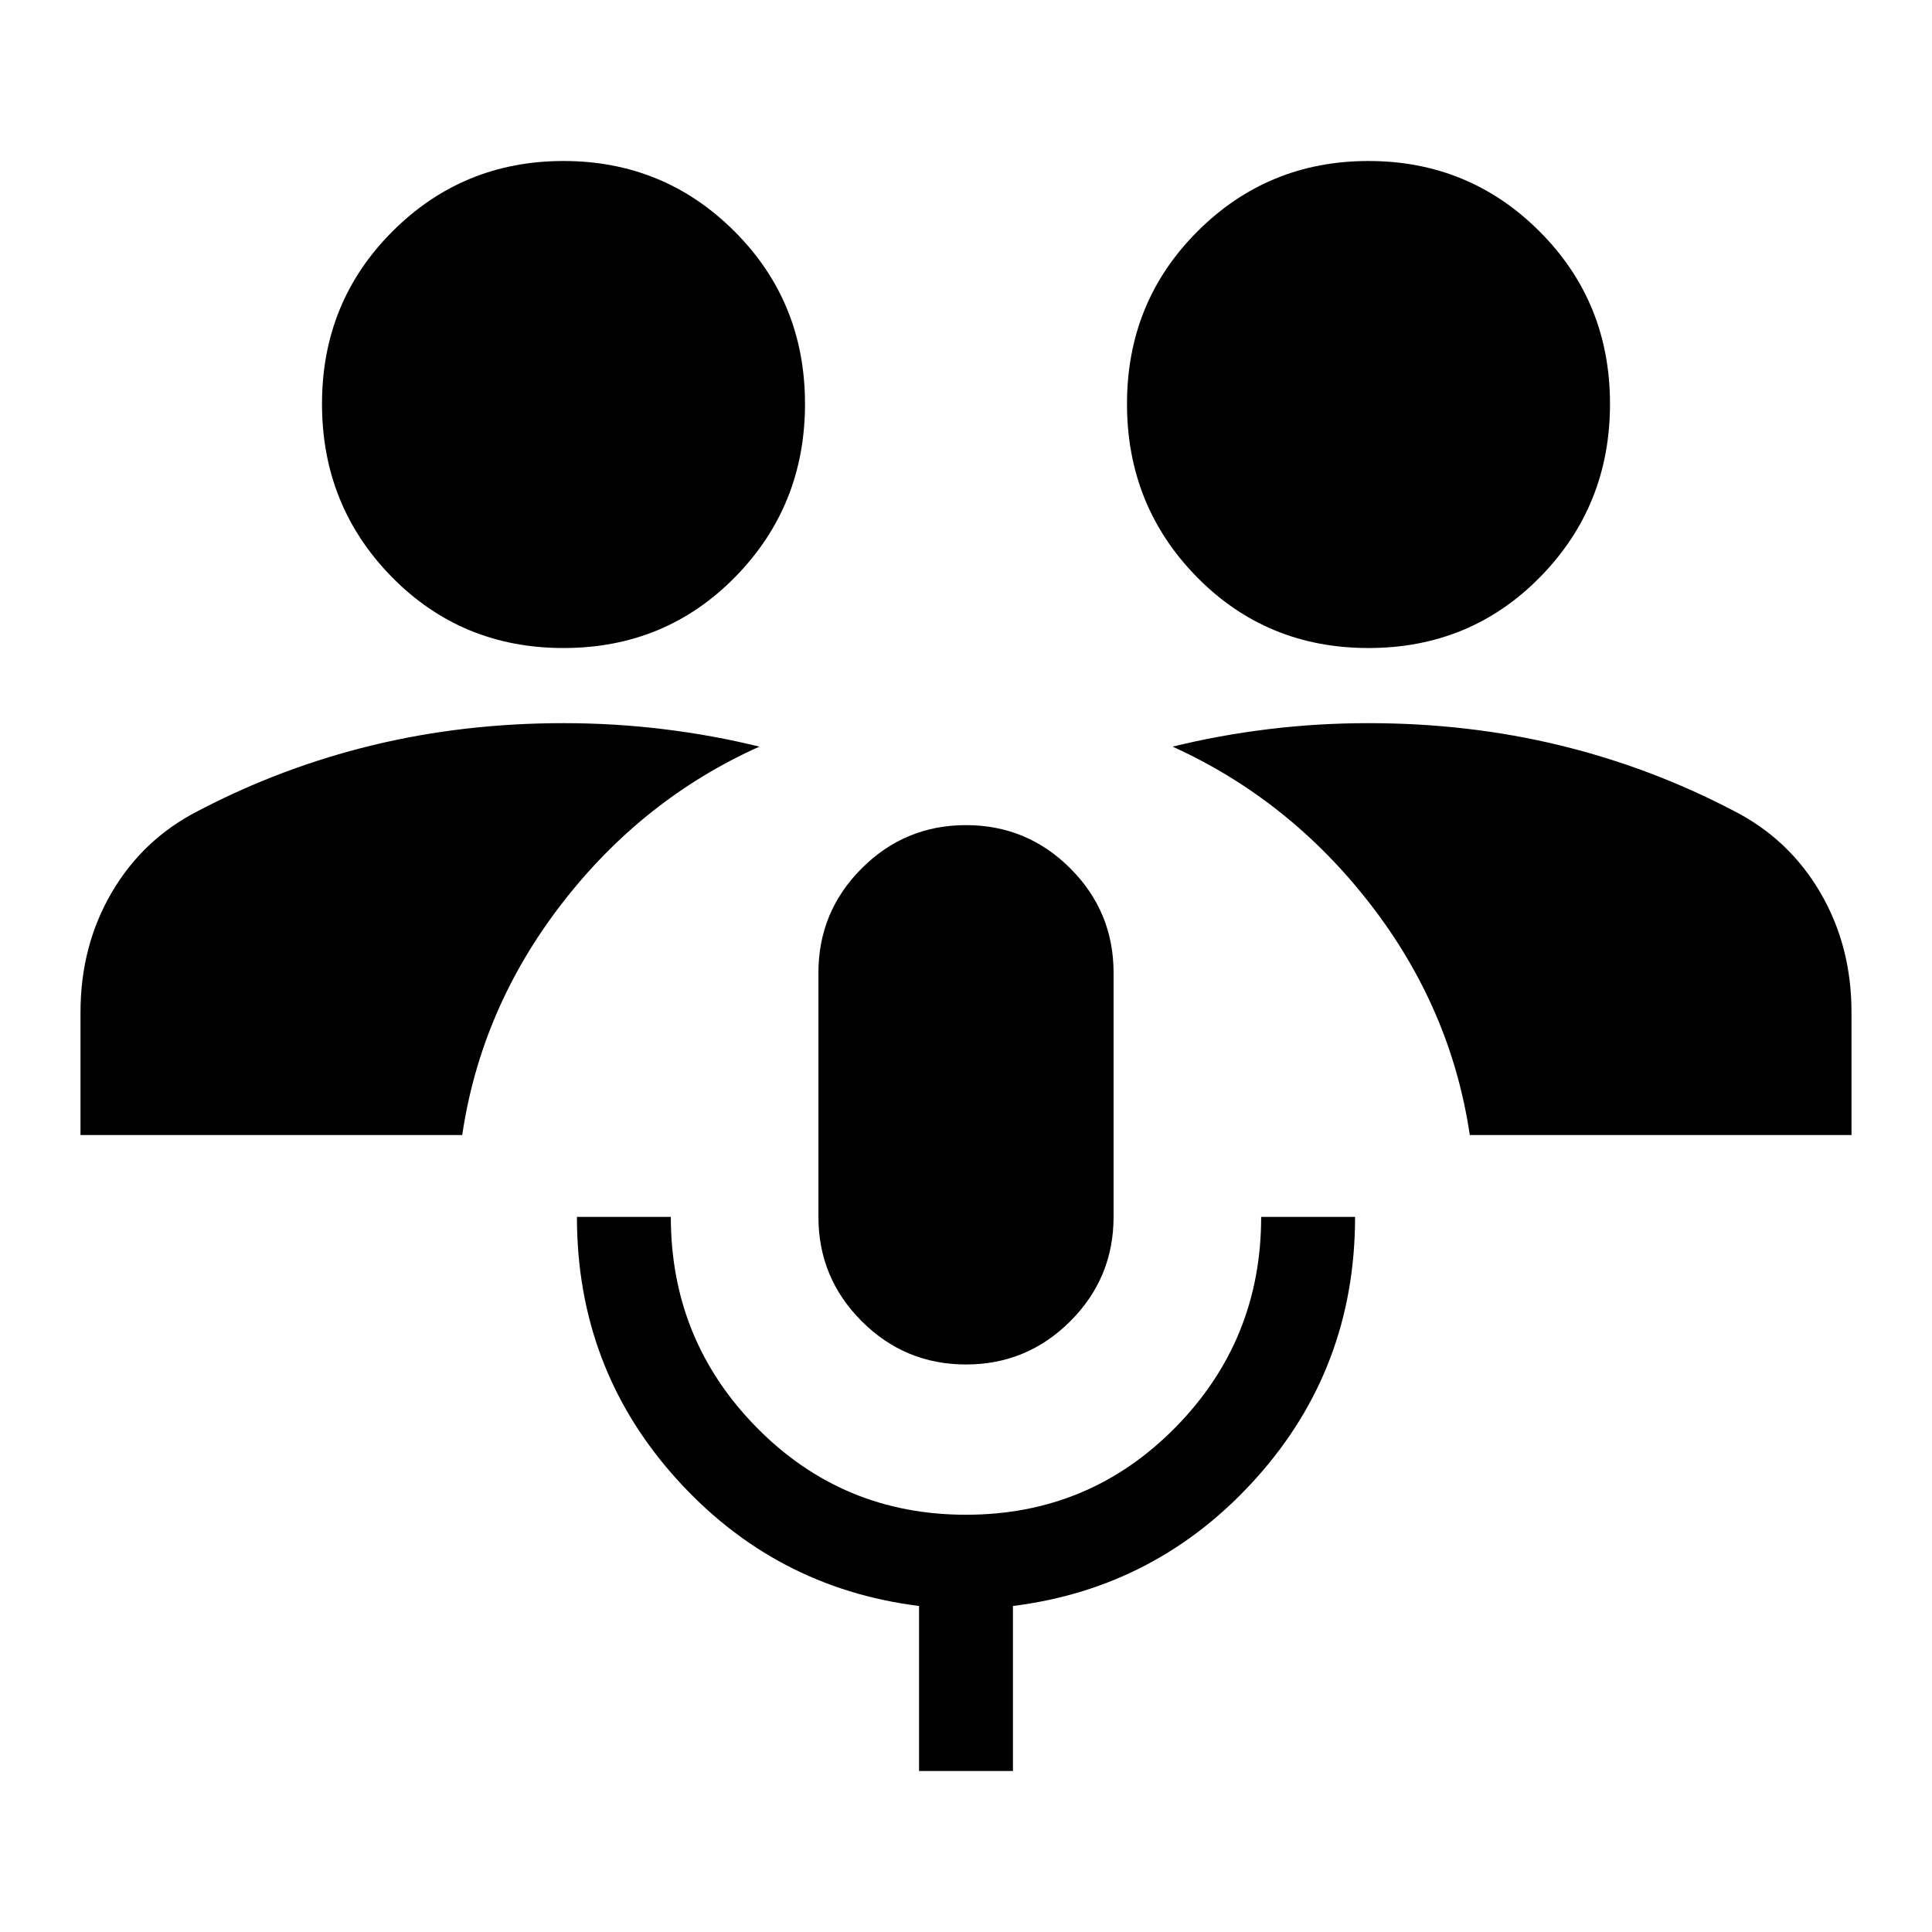 <svg xmlns="http://www.w3.org/2000/svg" height="40" viewBox="0 -960 960 960" width="40"><path d="M456.67-80v-82q-72-9-121-63.67-49-54.66-49-129.66h46.66q0 61.33 42.67 104.66 42.67 43.34 104 43.34t104-43.34q42.67-43.33 42.67-104.66h46.66q0 75-49 129.66-49 54.67-121 63.67v82h-46.66ZM480-282q-30.33 0-51.83-21.5t-21.5-51.83v-121.34q0-30.33 21.5-51.83T480-550q30.33 0 51.83 21.5t21.5 51.83v121.34q0 30.33-21.5 51.83T480-282ZM40-396v-61q0-33 15.5-59.5T98.33-557q41.34-21.67 86.67-32.67t95-11q25.33 0 49.83 3t47.5 8.67q-58 26-98.16 78-40.17 52-49.5 115H40Zm690.33 0q-9.33-63-49.5-114.83-40.16-51.84-98.16-78.17 23-5.67 47.5-8.67t49.83-3q49.67 0 95 11T861.67-557q27.33 14 42.83 40.5T920-457v61H730.33ZM280-638q-50.67 0-85.33-35.33-34.67-35.34-34.67-86Q160-810 195-845t85-35q50 0 85 35t35 85.67q0 50.66-34.67 86Q330.67-638 280-638Zm400 0q-50.67 0-85.33-35.33-34.67-35.34-34.67-86Q560-810 595-845t85-35q50 0 85 35t35 85.67q0 50.66-34.67 86Q730.67-638 680-638Z"/></svg>